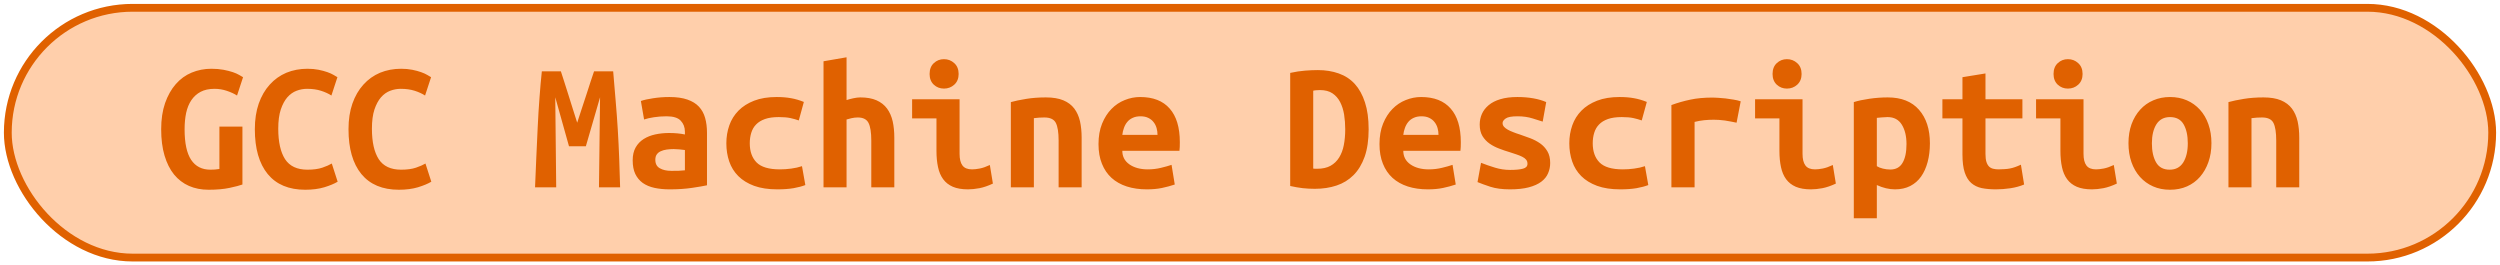<?xml version="1.0" encoding="UTF-8"?>
<svg height="34" width="320.3" version="1.1" xmlns="http://www.w3.org/2000/svg">
    <rect
        height="32"
        width="318.3"
        rx="16"
        ry="16"
        x="1"
        y="1"
        fill="#FFCFAB"
        stroke="#e06100"
        stroke-width="1"
         />
    <g transform="translate(0, 12)">
        <path fill="#e06100" d="M27.49-0.62L27.49-0.62Q26.43-0.62 25.71-0.24Q24.99 0.14 24.52 0.83Q24.06 1.51 23.85 2.46Q23.65 3.41 23.65 4.56L23.65 4.56Q23.65 7.22 24.49 8.48Q25.33 9.74 26.96 9.74L26.96 9.74Q27.22 9.74 27.54 9.72Q27.85 9.70 28.11 9.65L28.11 9.65L28.11 4.22L31.06 4.22L31.06 11.64Q30.54 11.83 29.42 12.07Q28.30 12.31 26.72 12.31L26.72 12.31Q25.33 12.31 24.21 11.82Q23.10 11.33 22.30 10.36Q21.51 9.38 21.08 7.93Q20.65 6.48 20.65 4.56L20.65 4.56Q20.65 2.66 21.15 1.21Q21.66-0.24 22.52-1.22Q23.38-2.21 24.56-2.70Q25.74-3.19 27.08-3.19L27.08-3.19Q27.94-3.19 28.63-3.06Q29.31-2.93 29.82-2.76Q30.32-2.59 30.64-2.40Q30.97-2.21 31.14-2.11L31.14-2.11L30.37 0.24Q29.84-0.10 29.07-0.36Q28.30-0.62 27.49-0.62ZM39.10 12.31L39.10 12.31Q35.96 12.31 34.30 10.30Q32.65 8.28 32.65 4.56L32.65 4.56Q32.65 2.71 33.15 1.27Q33.66-0.17 34.56-1.16Q35.46-2.16 36.69-2.68Q37.93-3.19 39.39-3.19L39.39-3.19Q40.18-3.19 40.82-3.06Q41.46-2.93 41.94-2.76Q42.42-2.59 42.74-2.40Q43.06-2.21 43.23-2.11L43.23-2.11L42.46 0.24Q41.91-0.12 41.13-0.37Q40.35-0.62 39.34-0.62L39.34-0.62Q38.65-0.62 37.99-0.37Q37.33-0.12 36.81 0.47Q36.30 1.06 35.97 2.04Q35.65 3.02 35.65 4.49L35.65 4.49Q35.65 7.03 36.52 8.39Q37.40 9.74 39.39 9.74L39.39 9.74Q40.54 9.74 41.30 9.48Q42.06 9.22 42.51 8.95L42.51 8.95L43.26 11.28Q42.63 11.66 41.56 11.99Q40.50 12.31 39.10 12.31ZM51.10 12.31L51.10 12.31Q47.96 12.31 46.30 10.30Q44.65 8.28 44.65 4.56L44.65 4.56Q44.65 2.71 45.15 1.27Q45.66-0.17 46.56-1.16Q47.46-2.16 48.69-2.68Q49.93-3.19 51.39-3.19L51.39-3.19Q52.18-3.19 52.82-3.06Q53.46-2.93 53.94-2.76Q54.42-2.59 54.74-2.40Q55.06-2.21 55.23-2.11L55.23-2.11L54.46 0.24Q53.91-0.12 53.13-0.37Q52.35-0.62 51.34-0.62L51.34-0.62Q50.65-0.62 49.99-0.37Q49.33-0.12 48.81 0.47Q48.30 1.06 47.97 2.04Q47.65 3.02 47.65 4.49L47.65 4.49Q47.65 7.03 48.52 8.39Q49.40 9.74 51.39 9.74L51.39 9.74Q52.54 9.74 53.30 9.48Q54.06 9.22 54.51 8.95L54.51 8.95L55.26 11.28Q54.63 11.66 53.56 11.99Q52.50 12.31 51.10 12.31ZM69.42-2.86L71.86-2.86Q72.03-2.35 72.28-1.56Q72.54-0.77 72.82 0.14Q73.11 1.06 73.40 1.99Q73.69 2.93 73.95 3.72L73.95 3.72Q74.24 2.83 74.55 1.88Q74.86 0.94 75.15 0.06Q75.44-0.82 75.68-1.58Q75.92-2.35 76.11-2.86L76.11-2.86L78.56-2.86Q78.73-0.91 78.88 0.94Q79.04 2.78 79.15 4.60Q79.26 6.41 79.33 8.24Q79.40 10.08 79.45 12L79.45 12L76.74 12L76.88 0.46L75.06 6.74L72.90 6.74L71.14 0.46L71.26 12L68.55 12Q68.62 10.18 68.71 8.21Q68.79 6.24 68.89 4.30Q68.98 2.35 69.12 0.53Q69.25-1.30 69.42-2.86L69.42-2.86ZM86.02 9.89L86.02 9.89Q86.50 9.89 86.96 9.88Q87.42 9.86 87.75 9.82L87.75 9.82L87.75 7.22Q87.46 7.18 87.06 7.14Q86.65 7.10 86.31 7.10L86.31 7.10Q85.86 7.10 85.42 7.16Q84.99 7.22 84.67 7.37Q84.34 7.51 84.15 7.78Q83.96 8.04 83.96 8.47L83.96 8.47Q83.96 9.24 84.54 9.56Q85.11 9.89 86.02 9.89ZM85.76 0.43L85.76 0.43Q87.15 0.43 88.08 0.76Q89 1.08 89.55 1.67Q90.10 2.26 90.34 3.11Q90.58 3.96 90.58 5.02L90.58 5.02L90.58 11.74Q89.94 11.88 88.66 12.07Q87.39 12.26 85.81 12.26L85.81 12.26Q84.73 12.26 83.85 12.07Q82.98 11.88 82.35 11.44Q81.73 10.99 81.39 10.28Q81.06 9.58 81.06 8.54L81.06 8.54Q81.06 7.56 81.44 6.89Q81.82 6.22 82.47 5.81Q83.12 5.40 83.96 5.22Q84.80 5.04 85.71 5.04L85.71 5.04Q86.86 5.04 87.75 5.23L87.75 5.23L87.75 4.87Q87.75 4.03 87.22 3.47Q86.70 2.90 85.40 2.90L85.40 2.90Q84.56 2.90 83.78 3.02Q83 3.14 82.52 3.31L82.52 3.31L82.11 0.94Q82.66 0.74 83.67 0.59Q84.68 0.43 85.76 0.43ZM93.06 6.36L93.06 6.36Q93.06 5.14 93.44 4.06Q93.82 2.98 94.62 2.17Q95.41 1.37 96.62 0.90Q97.83 0.43 99.51 0.43L99.51 0.43Q100.52 0.43 101.34 0.58Q102.15 0.72 102.99 1.06L102.99 1.06L102.34 3.43Q101.86 3.26 101.28 3.13Q100.69 3 99.78 3L99.78 3Q98.72 3 98.01 3.25Q97.30 3.50 96.87 3.95Q96.44 4.39 96.25 5.02Q96.06 5.64 96.06 6.36L96.06 6.36Q96.06 7.92 96.93 8.81Q97.81 9.70 99.92 9.70L99.92 9.70Q100.62 9.70 101.37 9.60Q102.13 9.50 102.75 9.29L102.75 9.29L103.18 11.71Q102.56 11.95 101.67 12.11Q100.78 12.26 99.58 12.26L99.58 12.26Q97.86 12.26 96.62 11.81Q95.38 11.35 94.59 10.56Q93.80 9.77 93.43 8.69Q93.06 7.61 93.06 6.36ZM108.46 12L105.51 12L105.51-4.15L108.46-4.66L108.46 0.82Q108.82 0.70 109.33 0.59Q109.83 0.48 110.22 0.48L110.22 0.48Q111.46 0.48 112.30 0.85Q113.14 1.22 113.65 1.91Q114.15 2.59 114.37 3.54Q114.58 4.49 114.58 5.64L114.58 5.64L114.58 12L111.63 12L111.63 6.02Q111.63 4.44 111.27 3.74Q110.91 3.05 109.90 3.05L109.90 3.05Q109.50 3.05 109.10 3.14Q108.70 3.24 108.46 3.31L108.46 3.31L108.46 12ZM122.82-2.52L122.82-2.52Q122.82-1.66 122.26-1.15Q121.71-0.65 120.94-0.65L120.94-0.65Q120.18-0.65 119.64-1.15Q119.10-1.66 119.10-2.52L119.10-2.52Q119.10-3.41 119.64-3.91Q120.18-4.42 120.94-4.42L120.94-4.42Q121.71-4.42 122.26-3.91Q122.82-3.41 122.82-2.52ZM126.82 9.14L127.21 11.52Q126.30 11.95 125.49 12.11Q124.69 12.26 124.02 12.26L124.02 12.26Q122.86 12.26 122.08 11.93Q121.30 11.59 120.84 10.96Q120.37 10.32 120.18 9.41Q119.98 8.50 119.98 7.32L119.98 7.32L119.98 3.17L116.86 3.17L116.86 0.72L122.94 0.72L122.94 7.70Q122.94 8.71 123.31 9.20Q123.68 9.70 124.54 9.70L124.54 9.70Q124.95 9.70 125.53 9.59Q126.10 9.48 126.82 9.14L126.82 9.14ZM129.51 12L129.51 1.08Q130.30 0.86 131.47 0.67Q132.63 0.48 134 0.48L134 0.48Q135.34 0.48 136.23 0.85Q137.12 1.22 137.64 1.91Q138.15 2.59 138.37 3.54Q138.58 4.49 138.58 5.64L138.58 5.64L138.58 12L135.63 12L135.63 6.02Q135.63 4.44 135.27 3.74Q134.91 3.05 133.81 3.05L133.81 3.05Q133.47 3.05 133.15 3.07Q132.82 3.10 132.46 3.14L132.46 3.14L132.46 12L129.51 12ZM140.74 6.46L140.74 6.46Q140.74 4.97 141.20 3.84Q141.66 2.71 142.40 1.96Q143.14 1.20 144.10 0.82Q145.06 0.43 146.07 0.43L146.07 0.43Q148.57 0.43 149.86 1.91Q151.16 3.38 151.16 6.22L151.16 6.22Q151.16 6.50 151.15 6.82Q151.14 7.13 151.11 7.32L151.11 7.32L143.79 7.32Q143.79 8.42 144.70 9.06Q145.62 9.70 147.06 9.70L147.06 9.70Q147.94 9.70 148.75 9.50Q149.55 9.31 150.10 9.12L150.10 9.12L150.51 11.64Q149.74 11.90 148.88 12.08Q148.02 12.26 146.94 12.26L146.94 12.26Q145.50 12.26 144.36 11.89Q143.22 11.52 142.41 10.79Q141.61 10.06 141.18 8.98Q140.74 7.90 140.74 6.46ZM143.79 5.28L148.30 5.28Q148.30 4.82 148.18 4.40Q148.06 3.98 147.80 3.65Q147.54 3.31 147.13 3.11Q146.72 2.90 146.12 2.90L146.12 2.90Q145.54 2.90 145.12 3.10Q144.70 3.29 144.43 3.62Q144.15 3.96 144.00 4.39Q143.84 4.82 143.79 5.28L143.79 5.28ZM168.25-0.38L168.25 9.60Q168.37 9.62 168.51 9.62Q168.66 9.62 168.78 9.62L168.78 9.62Q169.78 9.62 170.47 9.24Q171.15 8.86 171.57 8.18Q171.99 7.51 172.17 6.59Q172.35 5.66 172.35 4.56L172.35 4.56Q172.35 3.60 172.21 2.69Q172.06 1.78 171.70 1.08Q171.34 0.38 170.72-0.04Q170.10-0.46 169.11-0.46L169.11-0.46Q168.92-0.46 168.68-0.44Q168.44-0.43 168.25-0.38L168.25-0.38ZM175.35 4.56L175.35 4.56Q175.35 6.62 174.84 8.08Q174.32 9.53 173.41 10.44Q172.50 11.35 171.24 11.77Q169.98 12.19 168.46 12.19L168.46 12.19Q167.67 12.19 166.92 12.11Q166.16 12.02 165.30 11.83L165.30 11.83L165.30-2.66Q166.30-2.88 167.19-2.95Q168.08-3.02 168.85-3.02L168.85-3.02Q170.31-3.02 171.52-2.59Q172.74-2.16 173.58-1.24Q174.42-0.31 174.88 1.12Q175.35 2.54 175.35 4.56ZM176.74 6.46L176.74 6.46Q176.74 4.97 177.20 3.84Q177.66 2.71 178.40 1.96Q179.14 1.20 180.10 0.82Q181.06 0.43 182.07 0.43L182.07 0.43Q184.57 0.43 185.86 1.91Q187.16 3.38 187.16 6.22L187.16 6.22Q187.16 6.50 187.15 6.82Q187.14 7.13 187.11 7.32L187.11 7.32L179.79 7.32Q179.79 8.42 180.70 9.06Q181.62 9.70 183.06 9.70L183.06 9.70Q183.94 9.70 184.75 9.50Q185.55 9.31 186.10 9.12L186.10 9.12L186.51 11.64Q185.74 11.90 184.88 12.08Q184.02 12.26 182.94 12.26L182.94 12.26Q181.50 12.26 180.36 11.89Q179.22 11.52 178.41 10.79Q177.61 10.06 177.18 8.98Q176.74 7.90 176.74 6.46ZM179.79 5.28L184.30 5.28Q184.30 4.82 184.18 4.40Q184.06 3.98 183.80 3.65Q183.54 3.31 183.13 3.11Q182.72 2.90 182.12 2.90L182.12 2.90Q181.54 2.90 181.12 3.10Q180.70 3.29 180.43 3.62Q180.15 3.96 180.00 4.39Q179.84 4.82 179.79 5.28L179.79 5.28ZM193.47 9.77L193.47 9.77Q194.55 9.77 195.13 9.61Q195.70 9.46 195.70 8.98L195.70 8.98Q195.70 8.66 195.52 8.45Q195.34 8.23 195.02 8.08Q194.70 7.92 194.28 7.78Q193.86 7.63 193.40 7.49L193.40 7.49Q192.75 7.30 192.08 7.04Q191.41 6.79 190.86 6.41Q190.30 6.02 189.94 5.44Q189.58 4.85 189.58 3.96L189.58 3.96Q189.58 3.24 189.86 2.60Q190.14 1.97 190.72 1.48Q191.31 0.98 192.22 0.71Q193.14 0.43 194.41 0.43L194.41 0.43Q195.51 0.43 196.46 0.60Q197.41 0.77 198.10 1.08L198.10 1.08L197.65 3.58Q197.24 3.46 196.38 3.18Q195.51 2.90 194.43 2.90L194.43 2.90Q193.30 2.90 192.91 3.18Q192.51 3.46 192.51 3.77L192.51 3.77Q192.51 4.03 192.69 4.24Q192.87 4.44 193.17 4.61Q193.47 4.78 193.87 4.93Q194.26 5.09 194.72 5.23L194.72 5.23Q195.37 5.45 196.06 5.71Q196.76 5.98 197.32 6.37Q197.89 6.77 198.25 7.38Q198.61 7.99 198.61 8.88L198.61 8.88Q198.61 9.58 198.34 10.20Q198.08 10.82 197.47 11.28Q196.86 11.74 195.87 12Q194.89 12.26 193.45 12.26L193.45 12.26Q191.98 12.26 190.95 11.93Q189.92 11.59 189.30 11.33L189.30 11.33L189.75 8.86Q190.59 9.19 191.54 9.48Q192.49 9.77 193.47 9.77ZM201.06 6.36L201.06 6.36Q201.06 5.14 201.44 4.06Q201.82 2.98 202.62 2.17Q203.41 1.37 204.62 0.90Q205.83 0.43 207.51 0.43L207.51 0.43Q208.52 0.43 209.34 0.58Q210.15 0.72 210.99 1.06L210.99 1.06L210.34 3.43Q209.86 3.26 209.28 3.13Q208.69 3 207.78 3L207.78 3Q206.72 3 206.01 3.25Q205.30 3.50 204.87 3.95Q204.44 4.39 204.25 5.02Q204.06 5.64 204.06 6.36L204.06 6.36Q204.06 7.92 204.93 8.81Q205.81 9.70 207.92 9.70L207.92 9.70Q208.62 9.70 209.37 9.60Q210.13 9.50 210.75 9.29L210.75 9.29L211.18 11.71Q210.56 11.95 209.67 12.11Q208.78 12.26 207.58 12.26L207.58 12.26Q205.86 12.26 204.62 11.81Q203.38 11.35 202.59 10.56Q201.80 9.77 201.43 8.69Q201.06 7.61 201.06 6.36ZM223.02 0.98L222.49 3.72Q222.20 3.65 221.80 3.58Q221.41 3.50 221 3.44Q220.59 3.38 220.21 3.36Q219.82 3.34 219.56 3.34L219.56 3.34Q218.94 3.34 218.34 3.40Q217.74 3.46 217.11 3.62L217.11 3.62L217.11 12L214.14 12L214.14 1.46Q215.31 1.03 216.55 0.77Q217.78 0.50 219.44 0.50L219.44 0.50Q219.68 0.50 220.12 0.53Q220.57 0.55 221.07 0.61Q221.58 0.67 222.09 0.76Q222.61 0.84 223.02 0.98L223.02 0.98ZM230.82-2.52L230.82-2.52Q230.82-1.66 230.26-1.15Q229.71-0.65 228.94-0.65L228.94-0.65Q228.18-0.65 227.64-1.15Q227.10-1.66 227.10-2.52L227.10-2.52Q227.10-3.41 227.64-3.91Q228.18-4.42 228.94-4.42L228.94-4.42Q229.71-4.42 230.26-3.91Q230.82-3.41 230.82-2.52ZM234.82 9.14L235.21 11.52Q234.30 11.95 233.49 12.11Q232.69 12.26 232.02 12.26L232.02 12.26Q230.86 12.26 230.08 11.93Q229.30 11.59 228.84 10.96Q228.37 10.32 228.18 9.41Q227.98 8.50 227.98 7.32L227.98 7.32L227.98 3.17L224.86 3.17L224.86 0.72L230.94 0.72L230.94 7.70Q230.94 8.71 231.31 9.20Q231.68 9.70 232.54 9.70L232.54 9.70Q232.95 9.70 233.53 9.59Q234.10 9.48 234.82 9.14L234.82 9.14ZM244.26 6.46L244.26 6.46Q244.26 4.94 243.66 3.97Q243.06 3 241.83 3L241.83 3Q241.50 3 241.11 3.04Q240.73 3.07 240.46 3.10L240.46 3.10L240.46 9.29Q240.75 9.48 241.23 9.60Q241.71 9.72 242.19 9.72L242.19 9.72Q243.25 9.72 243.75 8.87Q244.26 8.02 244.26 6.46ZM247.26 6.36L247.26 6.36Q247.26 7.66 246.97 8.75Q246.68 9.84 246.13 10.62Q245.58 11.40 244.74 11.83Q243.90 12.26 242.79 12.26L242.79 12.26Q241.66 12.26 240.46 11.71L240.46 11.71L240.46 15.96L237.51 15.96L237.51 1.08Q238.33 0.82 239.52 0.65Q240.70 0.48 241.86 0.48L241.86 0.48Q244.47 0.48 245.86 2.06Q247.26 3.65 247.26 6.36ZM251.43 7.80L251.43 3.17L248.86 3.17L248.86 0.72L251.43 0.72L251.43-2.11L254.38-2.59L254.38 0.72L259.11 0.72L259.11 3.17L254.38 3.17L254.38 7.73Q254.38 8.35 254.50 8.74Q254.62 9.12 254.84 9.34Q255.06 9.55 255.37 9.62Q255.68 9.70 256.06 9.70L256.06 9.70Q256.47 9.70 256.82 9.67Q257.17 9.65 257.49 9.59Q257.82 9.53 258.16 9.41Q258.51 9.29 258.92 9.10L258.92 9.10L259.33 11.64Q258.51 11.98 257.56 12.12Q256.62 12.26 255.73 12.26L255.73 12.26Q254.70 12.26 253.90 12.10Q253.11 11.93 252.56 11.45Q252.01 10.97 251.72 10.09Q251.43 9.22 251.43 7.80L251.43 7.80ZM266.82-2.52L266.82-2.52Q266.82-1.66 266.26-1.15Q265.71-0.65 264.94-0.65L264.94-0.65Q264.18-0.65 263.64-1.15Q263.10-1.66 263.10-2.52L263.10-2.52Q263.10-3.41 263.64-3.91Q264.18-4.42 264.94-4.42L264.94-4.42Q265.71-4.42 266.26-3.91Q266.82-3.41 266.82-2.52ZM270.82 9.14L271.21 11.52Q270.30 11.95 269.49 12.11Q268.69 12.26 268.02 12.26L268.02 12.26Q266.86 12.26 266.08 11.93Q265.30 11.59 264.84 10.96Q264.37 10.32 264.18 9.41Q263.98 8.50 263.98 7.32L263.98 7.32L263.98 3.17L260.86 3.17L260.86 0.72L266.94 0.72L266.94 7.70Q266.94 8.71 267.31 9.20Q267.68 9.70 268.54 9.70L268.54 9.70Q268.95 9.70 269.53 9.59Q270.10 9.48 270.82 9.14L270.82 9.14ZM283.33 6.34L283.33 6.34Q283.33 7.68 282.94 8.77Q282.56 9.86 281.86 10.66Q281.17 11.45 280.20 11.88Q279.22 12.31 278.02 12.31L278.02 12.31Q276.82 12.31 275.85 11.88Q274.88 11.45 274.17 10.66Q273.46 9.86 273.08 8.77Q272.70 7.68 272.70 6.34L272.70 6.34Q272.70 5.02 273.09 3.92Q273.49 2.83 274.20 2.05Q274.90 1.27 275.89 0.85Q276.87 0.43 278.02 0.43L278.02 0.43Q279.20 0.43 280.17 0.85Q281.14 1.27 281.85 2.05Q282.56 2.83 282.94 3.92Q283.33 5.02 283.33 6.34ZM275.70 6.36L275.70 6.36Q275.70 7.87 276.24 8.81Q276.78 9.74 277.98 9.74L277.98 9.74Q279.13 9.74 279.72 8.81Q280.30 7.87 280.30 6.36L280.30 6.36Q280.30 4.85 279.76 3.92Q279.22 3 278.02 3L278.02 3Q276.87 3 276.28 3.92Q275.70 4.85 275.70 6.36ZM285.51 12L285.51 1.08Q286.30 0.86 287.47 0.67Q288.63 0.48 290 0.48L290 0.48Q291.34 0.48 292.23 0.85Q293.12 1.22 293.64 1.91Q294.15 2.59 294.37 3.54Q294.58 4.49 294.58 5.64L294.58 5.64L294.58 12L291.63 12L291.63 6.02Q291.63 4.44 291.27 3.74Q290.91 3.05 289.81 3.05L289.81 3.05Q289.47 3.05 289.15 3.07Q288.82 3.10 288.46 3.14L288.46 3.14L288.46 12L285.51 12Z"/>
    </g>
</svg>